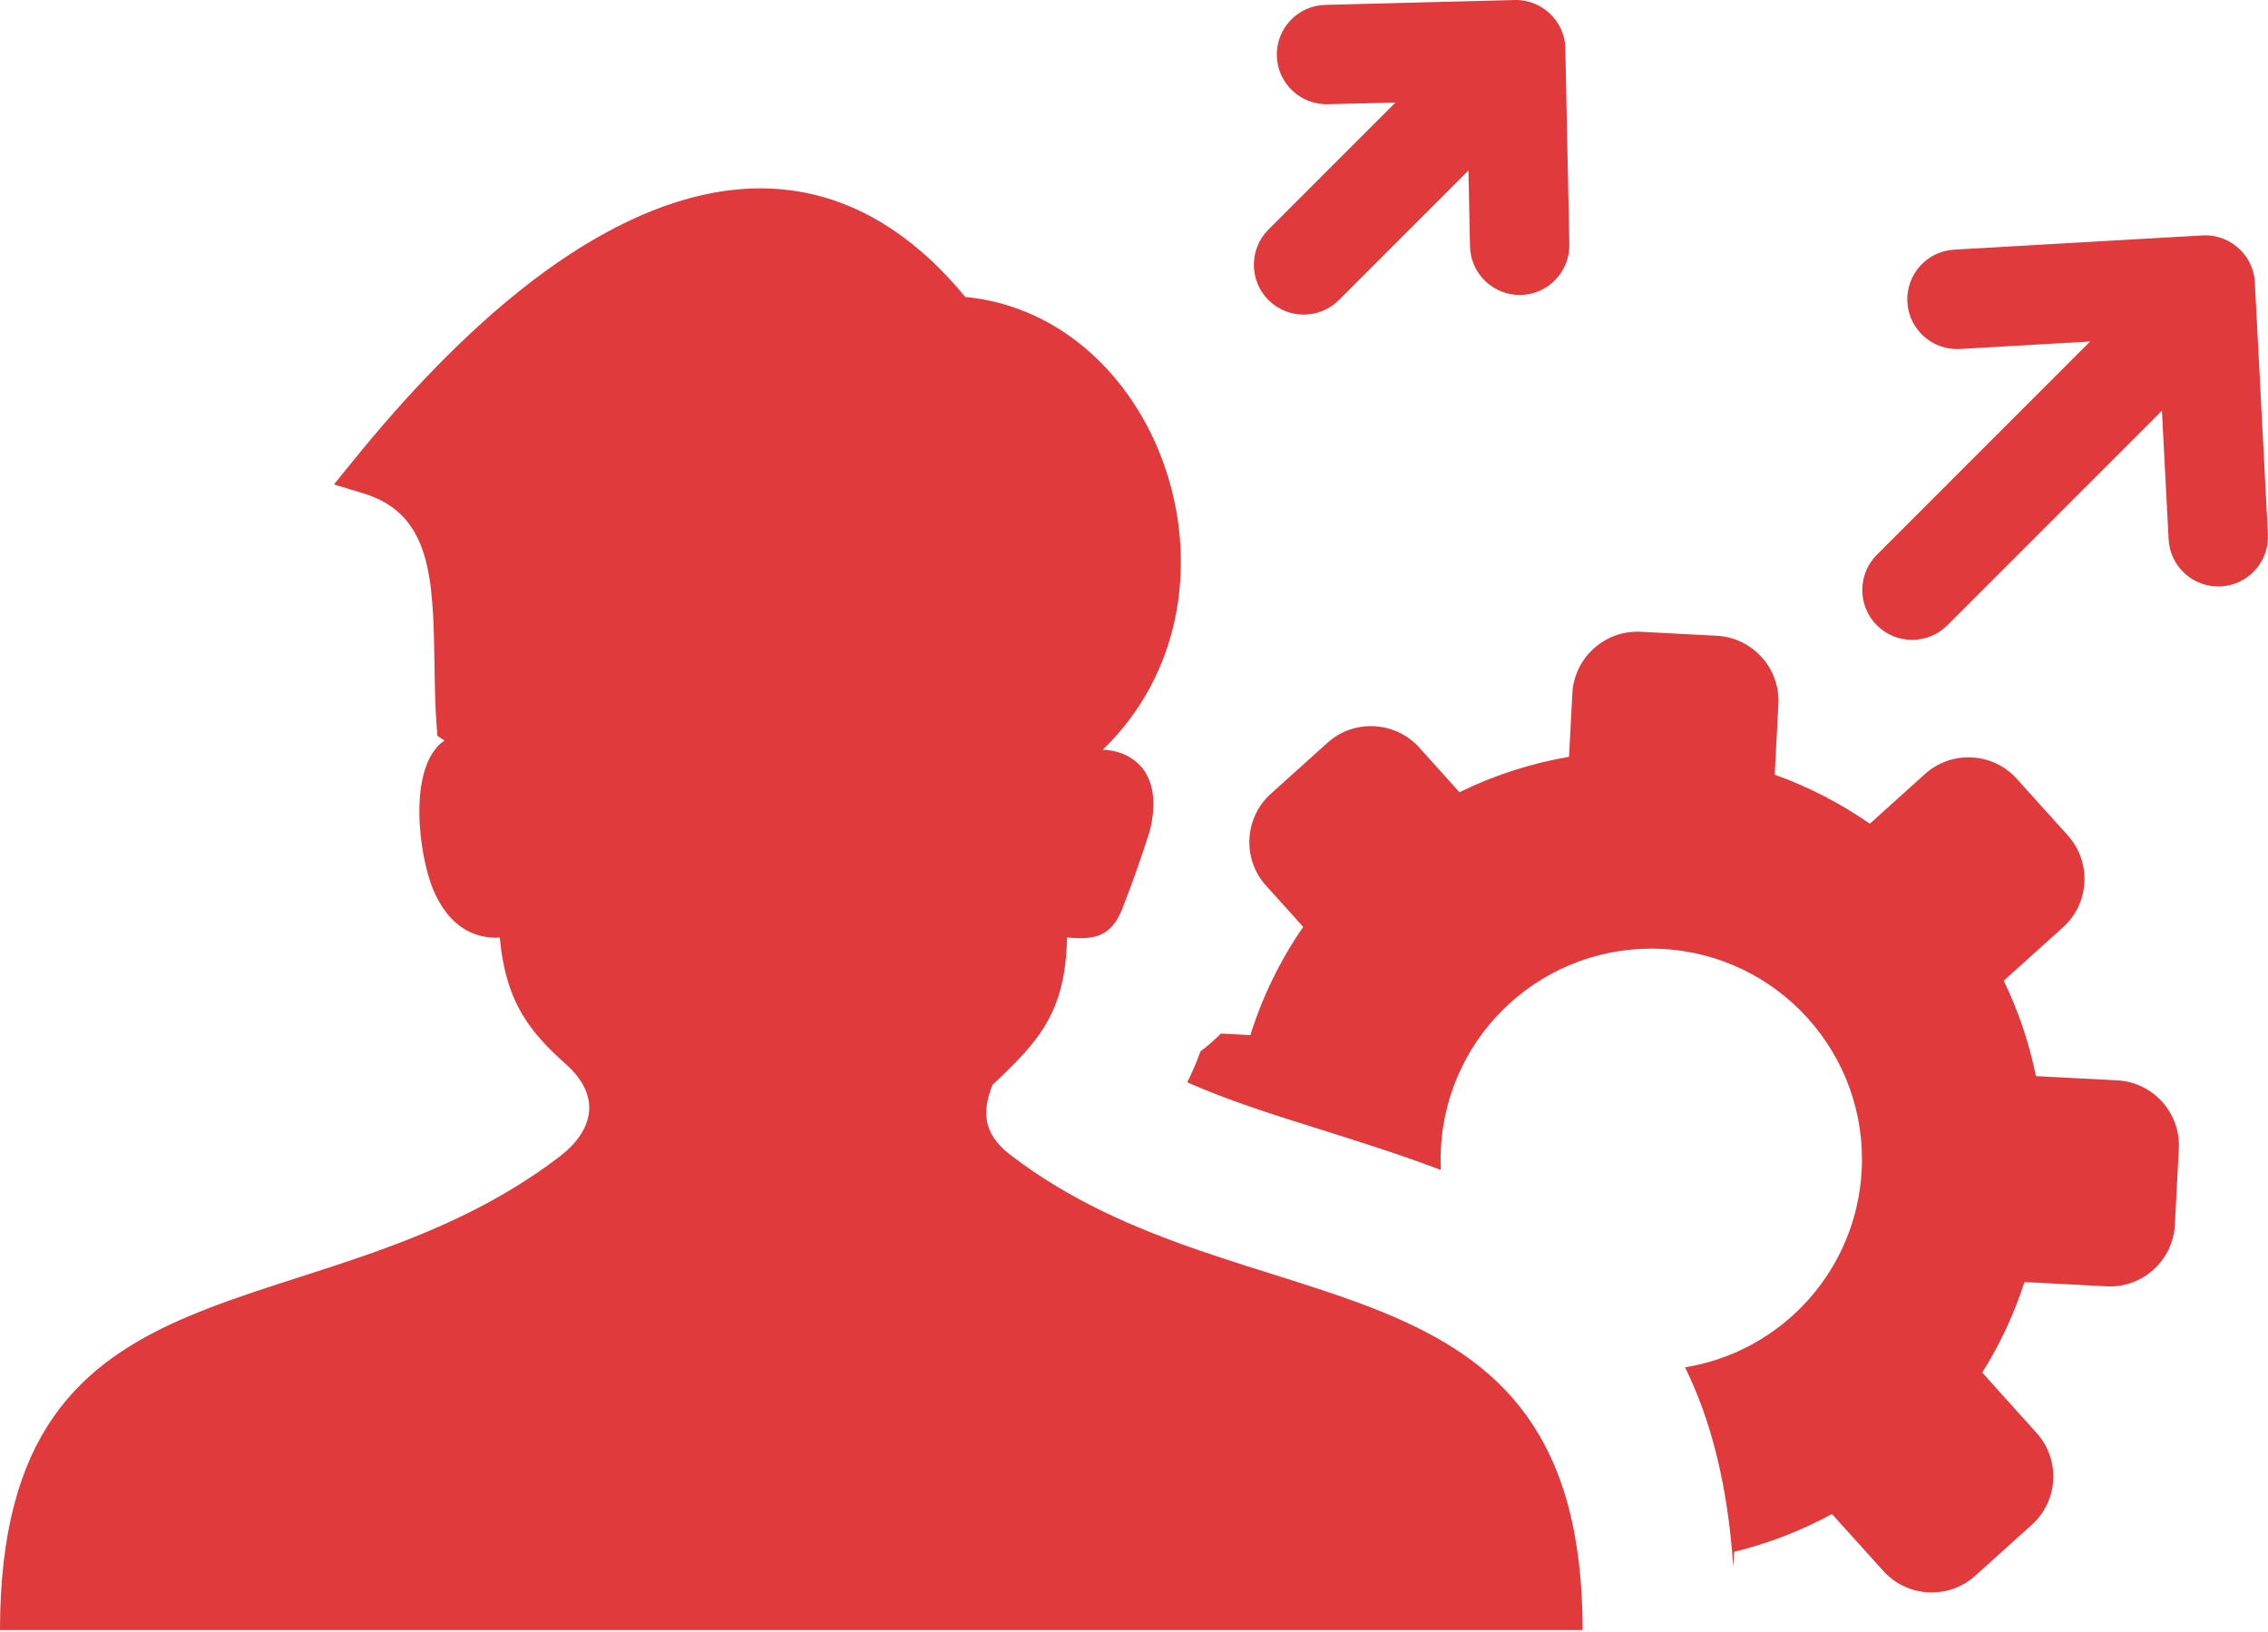 <svg width="139" height="100" viewBox="0 0 139 100" fill="none" xmlns="http://www.w3.org/2000/svg">
<g clip-path="url(#clip0_62_54)">
<path fill-rule="evenodd" clip-rule="evenodd" d="M34.723 65.262C32.613 63.356 31.006 61.6 30.632 57.465L30.36 57.473C29.73 57.462 29.122 57.319 28.557 56.995C27.648 56.48 27.01 55.592 26.578 54.59C25.663 52.489 24.939 46.967 27.238 45.384L26.809 45.099L26.76 44.485C26.671 43.375 26.646 42.029 26.627 40.62C26.543 35.423 26.437 31.5 22.262 30.235L20.467 29.692L21.648 28.234C25.025 24.062 28.549 20.416 32.108 17.617C39.273 11.973 48.085 8.63 55.996 15.029C57.085 15.906 58.138 16.96 59.154 18.198C71.335 19.381 77.169 36.686 67.586 45.949C68.134 45.97 68.653 46.095 69.109 46.34C70.849 47.271 70.906 49.293 70.448 50.993C69.997 52.413 69.421 54.058 68.881 55.437C68.221 57.305 67.26 57.652 65.398 57.452C65.3 62.064 63.688 63.791 60.821 66.5C60.226 68.05 60.164 69.427 61.915 70.776C76.388 81.912 96.996 75.807 96.996 99.903H0C0 75.94 19.436 82.243 34.297 70.885C36.373 69.294 36.873 67.203 34.723 65.262ZM85.526 6.282L81.369 6.388C79.689 6.423 78.291 5.093 78.253 3.413C78.217 1.732 79.548 0.337 81.228 0.299L92.763 0.003L92.823 0H92.992L93.057 0.005H93.068L93.135 0.008L93.146 0.011L93.211 0.016H93.222L93.287 0.024L93.298 0.027L93.364 0.035L93.374 0.038L93.437 0.049L93.448 0.052L93.513 0.062L93.524 0.065L93.586 0.079L93.597 0.081L93.659 0.098L93.67 0.1L93.733 0.117L93.744 0.119L93.803 0.136L93.814 0.141L93.874 0.16L93.885 0.166L93.945 0.185L93.955 0.19L94.012 0.212L94.023 0.217L94.08 0.242L94.091 0.244L94.151 0.269L94.162 0.277L94.216 0.301L94.227 0.307L94.281 0.334L94.295 0.339L94.349 0.369L94.357 0.375L94.411 0.405L94.422 0.41L94.474 0.443L94.482 0.448L94.536 0.483L94.547 0.489L94.599 0.521L94.607 0.529L94.659 0.565L94.667 0.57L94.718 0.605L94.726 0.614L94.775 0.652L94.783 0.66L94.832 0.698L94.84 0.706L94.889 0.744L94.897 0.752L94.944 0.793L94.952 0.801L94.995 0.842L95.006 0.85L95.049 0.893L95.055 0.901L95.101 0.947L95.106 0.956L95.15 0.999L95.158 1.007L95.199 1.053L95.207 1.064L95.245 1.11L95.253 1.119L95.291 1.167L95.299 1.176L95.337 1.224L95.343 1.233L95.378 1.284L95.386 1.292L95.421 1.344L95.427 1.355L95.459 1.406L95.468 1.414L95.5 1.469L95.505 1.48L95.538 1.531L95.543 1.542L95.573 1.596L95.579 1.604L95.609 1.661L95.614 1.672L95.638 1.727L95.647 1.738L95.674 1.795L95.677 1.803L95.701 1.862L95.706 1.873L95.731 1.933L95.734 1.941L95.758 2.001V2.012L95.782 2.071V2.082L95.804 2.142L95.807 2.153L95.826 2.215L95.829 2.226L95.845 2.289L95.848 2.299L95.864 2.362L95.867 2.373L95.877 2.435L95.88 2.446L95.891 2.511L95.894 2.522L95.905 2.587L95.907 2.598L95.915 2.661V2.674L95.924 2.739V2.75L95.932 2.815V2.826L95.937 2.894V3.054L96.181 14.975C96.211 16.653 94.878 18.048 93.198 18.078C91.517 18.108 90.125 16.772 90.092 15.092L89.997 10.449L82.059 18.388C80.867 19.579 78.931 19.579 77.74 18.388C76.548 17.196 76.548 15.26 77.74 14.068L85.526 6.282ZM128.1 20.929L120.11 21.39C118.43 21.48 116.988 20.193 116.896 18.512C116.806 16.832 118.093 15.39 119.773 15.301L134.917 14.432L134.982 14.427H135.074L135.137 14.424H135.216L135.229 14.427H135.305L135.37 14.432H135.384L135.446 14.44H135.46L135.522 14.446L135.536 14.448L135.598 14.457L135.612 14.459L135.672 14.467L135.685 14.473L135.745 14.484L135.758 14.486L135.821 14.497L135.832 14.5L135.894 14.516L135.905 14.519L135.968 14.533L135.978 14.538L136.038 14.557L136.052 14.56L136.109 14.579L136.122 14.581L136.179 14.603L136.19 14.606L136.247 14.63L136.261 14.633L136.318 14.655L136.329 14.663L136.386 14.687L136.396 14.69L136.453 14.717L136.464 14.723L136.519 14.747L136.532 14.755L136.584 14.782L136.595 14.788L136.649 14.818L136.66 14.826L136.711 14.856L136.722 14.861L136.774 14.894L136.785 14.902L136.836 14.934L136.847 14.94L136.896 14.975L136.907 14.983L136.956 15.018L136.967 15.024L137.015 15.062L137.024 15.07L137.072 15.105L137.081 15.116L137.127 15.154L137.138 15.162L137.184 15.2L137.192 15.211L137.238 15.249L137.246 15.26L137.29 15.301L137.298 15.312L137.341 15.355L137.352 15.363L137.39 15.407L137.401 15.418L137.442 15.464L137.447 15.472L137.488 15.518L137.496 15.526L137.534 15.572L137.542 15.583L137.58 15.632L137.588 15.64L137.624 15.689L137.632 15.7L137.667 15.749L137.672 15.76L137.708 15.811L137.713 15.822L137.746 15.874L137.754 15.884L137.784 15.939L137.792 15.95L137.822 16.001L137.827 16.012L137.854 16.066L137.862 16.08L137.89 16.132L137.895 16.145L137.922 16.202L137.925 16.213L137.952 16.267L137.958 16.281L137.982 16.338V16.349L138.031 16.476L138.036 16.49L138.055 16.547L138.058 16.561L138.08 16.62V16.634L138.099 16.694L138.101 16.707L138.115 16.77L138.118 16.78L138.134 16.843L138.137 16.857L138.148 16.916L138.15 16.93L138.161 16.995V17.009L138.172 17.068L138.175 17.082L138.18 17.147L138.183 17.16L138.188 17.226V17.239L138.194 17.304V17.318L138.196 17.383L138.995 32.741C139.079 34.422 137.786 35.858 136.106 35.942C134.425 36.026 132.992 34.731 132.908 33.05L132.498 25.172L119.347 38.323C118.155 39.514 116.22 39.514 115.028 38.323C113.836 37.131 113.836 35.195 115.028 34.003L128.1 20.929ZM100.55 38.722L105.225 38.966C107.41 39.083 109.107 40.964 108.993 43.15L108.768 47.48C110.858 48.227 112.81 49.242 114.596 50.485L117.982 47.434C119.608 45.97 122.135 46.101 123.601 47.73L126.737 51.21C128.2 52.836 128.067 55.367 126.441 56.83L122.803 60.107C123.704 61.965 124.367 63.93 124.777 65.954L129.77 66.215C131.952 66.329 133.649 68.21 133.535 70.396L133.293 75.074C133.174 77.262 131.293 78.956 129.11 78.839L124.074 78.576C123.445 80.525 122.576 82.389 121.487 84.125L124.823 87.831C126.289 89.457 126.156 91.984 124.527 93.45L121.049 96.583C119.421 98.047 116.893 97.913 115.43 96.29L112.278 92.793C110.386 93.822 108.37 94.601 106.278 95.112L106.229 96.024C105.884 90.963 104.845 86.989 103.27 83.802C109.15 82.857 113.774 77.913 114.097 71.726C114.469 64.608 108.998 58.532 101.877 58.16C94.756 57.788 88.683 63.259 88.311 70.38C88.287 70.825 88.287 71.27 88.308 71.707C85.881 70.784 83.313 69.975 80.682 69.147C78.044 68.319 75.302 67.453 72.763 66.337C73.067 65.726 73.339 65.097 73.572 64.437C74.023 64.1 74.441 63.739 74.826 63.345L76.632 63.441C77.371 61.079 78.463 58.843 79.871 56.808L77.588 54.275C76.121 52.652 76.254 50.119 77.881 48.655L81.361 45.52C82.985 44.056 85.515 44.19 86.981 45.816L89.446 48.555C91.542 47.526 93.801 46.79 96.162 46.383L96.366 42.487C96.483 40.305 98.364 38.608 100.55 38.722Z" fill="#E03A3C"/>
</g>
<defs>
<clipPath id="clip0_62_54">
<rect width="139" height="99.903" fill="white"/>
</clipPath>
</defs>
</svg>
